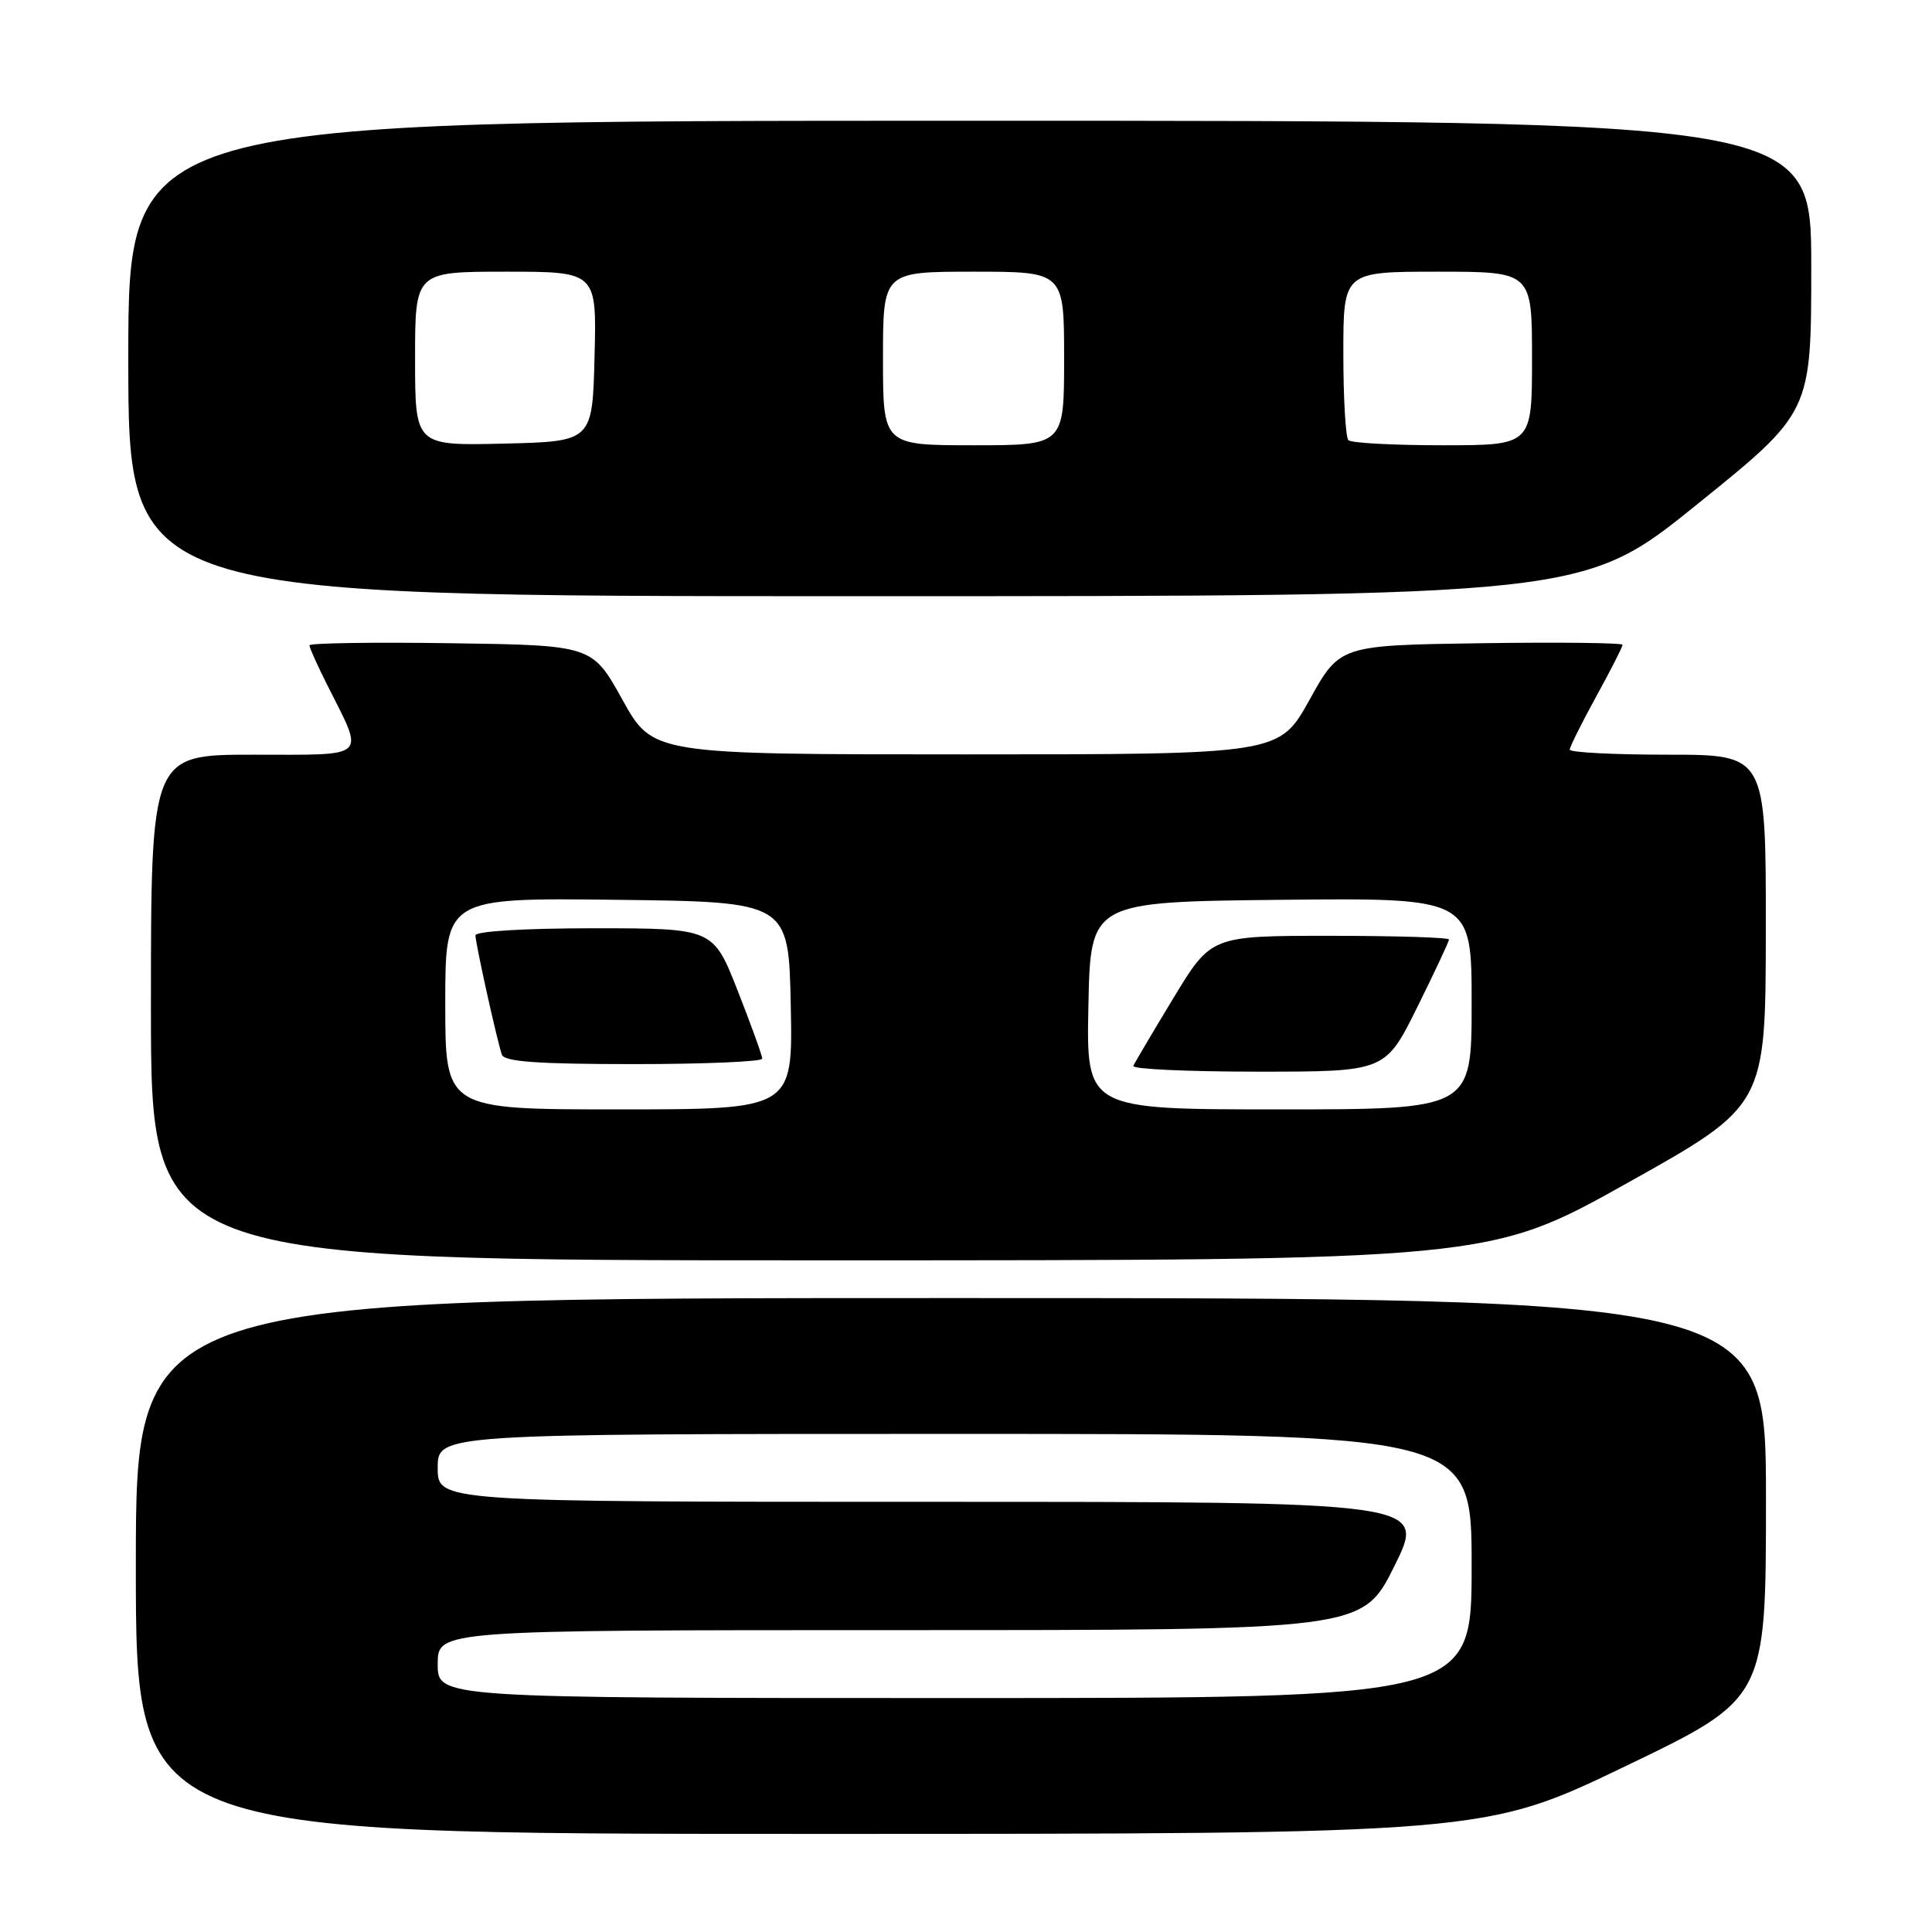 <?xml version="1.0" encoding="UTF-8" standalone="no"?>
<!DOCTYPE svg PUBLIC "-//W3C//DTD SVG 1.1//EN" "http://www.w3.org/Graphics/SVG/1.1/DTD/svg11.dtd" >
<svg xmlns="http://www.w3.org/2000/svg" xmlns:xlink="http://www.w3.org/1999/xlink" version="1.1" viewBox="0 0 256 256">
 <g >
 <path fill="currentColor"
d=" M 215.36 234.04 C 234.00 225.08 234.00 225.08 234.00 198.54 C 234.00 172.00 234.00 172.00 126.00 172.00 C 18.00 172.00 18.00 172.00 18.00 207.50 C 18.00 243.00 18.00 243.00 107.36 243.00 C 196.73 243.00 196.73 243.00 215.36 234.04 Z  M 215.64 156.75 C 233.96 146.50 233.96 146.50 233.98 123.25 C 234.00 100.00 234.00 100.00 221.00 100.00 C 213.85 100.00 208.00 99.70 208.00 99.33 C 208.00 98.97 209.58 95.80 211.50 92.30 C 213.43 88.80 215.00 85.71 215.00 85.44 C 215.00 85.18 206.57 85.08 196.27 85.23 C 177.53 85.50 177.53 85.50 173.52 92.73 C 169.50 99.96 169.50 99.96 128.00 99.96 C 86.50 99.96 86.50 99.96 82.48 92.73 C 78.47 85.50 78.47 85.50 59.73 85.23 C 49.43 85.08 41.00 85.21 41.00 85.51 C 41.00 85.82 42.07 88.19 43.37 90.78 C 48.33 100.65 49.03 100.00 33.57 100.00 C 20.00 100.00 20.00 100.00 20.00 133.50 C 20.00 167.00 20.00 167.00 108.66 167.00 C 197.32 167.00 197.32 167.00 215.64 156.75 Z  M 224.90 66.81 C 240.00 54.63 240.00 54.63 240.00 35.31 C 240.00 16.00 240.00 16.00 128.50 16.00 C 17.00 16.00 17.00 16.00 17.00 47.50 C 17.00 79.00 17.00 79.00 113.40 79.00 C 209.81 79.00 209.81 79.00 224.90 66.81 Z  M 58.00 220.50 C 58.00 216.00 58.00 216.00 119.28 216.00 C 180.55 216.00 180.55 216.00 184.77 207.50 C 188.99 199.00 188.99 199.00 123.49 199.00 C 58.00 199.00 58.00 199.00 58.00 194.50 C 58.00 190.00 58.00 190.00 126.50 190.00 C 195.00 190.00 195.00 190.00 195.00 207.50 C 195.00 225.00 195.00 225.00 126.50 225.00 C 58.00 225.00 58.00 225.00 58.00 220.50 Z  M 59.00 132.98 C 59.00 118.96 59.00 118.96 81.75 119.23 C 104.50 119.50 104.50 119.50 104.78 133.25 C 105.06 147.00 105.06 147.00 82.03 147.00 C 59.00 147.00 59.00 147.00 59.00 132.98 Z  M 101.00 140.28 C 101.00 139.88 99.54 135.83 97.75 131.28 C 94.50 123.01 94.50 123.01 78.75 123.00 C 69.61 123.00 63.00 123.39 63.00 123.94 C 63.00 125.00 65.85 137.85 66.50 139.75 C 66.83 140.68 71.24 141.00 83.97 141.00 C 93.34 141.00 101.00 140.67 101.00 140.28 Z  M 144.22 133.25 C 144.50 119.50 144.50 119.50 169.75 119.23 C 195.00 118.97 195.00 118.97 195.00 132.98 C 195.00 147.00 195.00 147.00 169.47 147.00 C 143.94 147.00 143.94 147.00 144.22 133.25 Z  M 187.78 133.49 C 190.10 128.80 192.00 124.75 192.00 124.49 C 192.00 124.22 184.91 124.00 176.24 124.00 C 160.48 124.00 160.48 124.00 155.49 132.24 C 152.75 136.77 150.35 140.82 150.17 141.24 C 149.98 141.66 157.42 142.00 166.69 142.00 C 183.55 142.00 183.55 142.00 187.78 133.49 Z  M 55.00 47.53 C 55.00 36.00 55.00 36.00 67.03 36.00 C 79.07 36.00 79.07 36.00 78.78 47.25 C 78.50 58.50 78.50 58.50 66.75 58.78 C 55.00 59.06 55.00 59.06 55.00 47.53 Z  M 117.00 47.50 C 117.00 36.00 117.00 36.00 129.00 36.00 C 141.00 36.00 141.00 36.00 141.00 47.50 C 141.00 59.00 141.00 59.00 129.00 59.00 C 117.00 59.00 117.00 59.00 117.00 47.50 Z  M 178.67 58.33 C 178.30 57.97 178.00 52.79 178.00 46.83 C 178.00 36.00 178.00 36.00 190.50 36.00 C 203.00 36.00 203.00 36.00 203.00 47.50 C 203.00 59.00 203.00 59.00 191.17 59.00 C 184.66 59.00 179.03 58.70 178.67 58.33 Z "/>
</g>
</svg>
